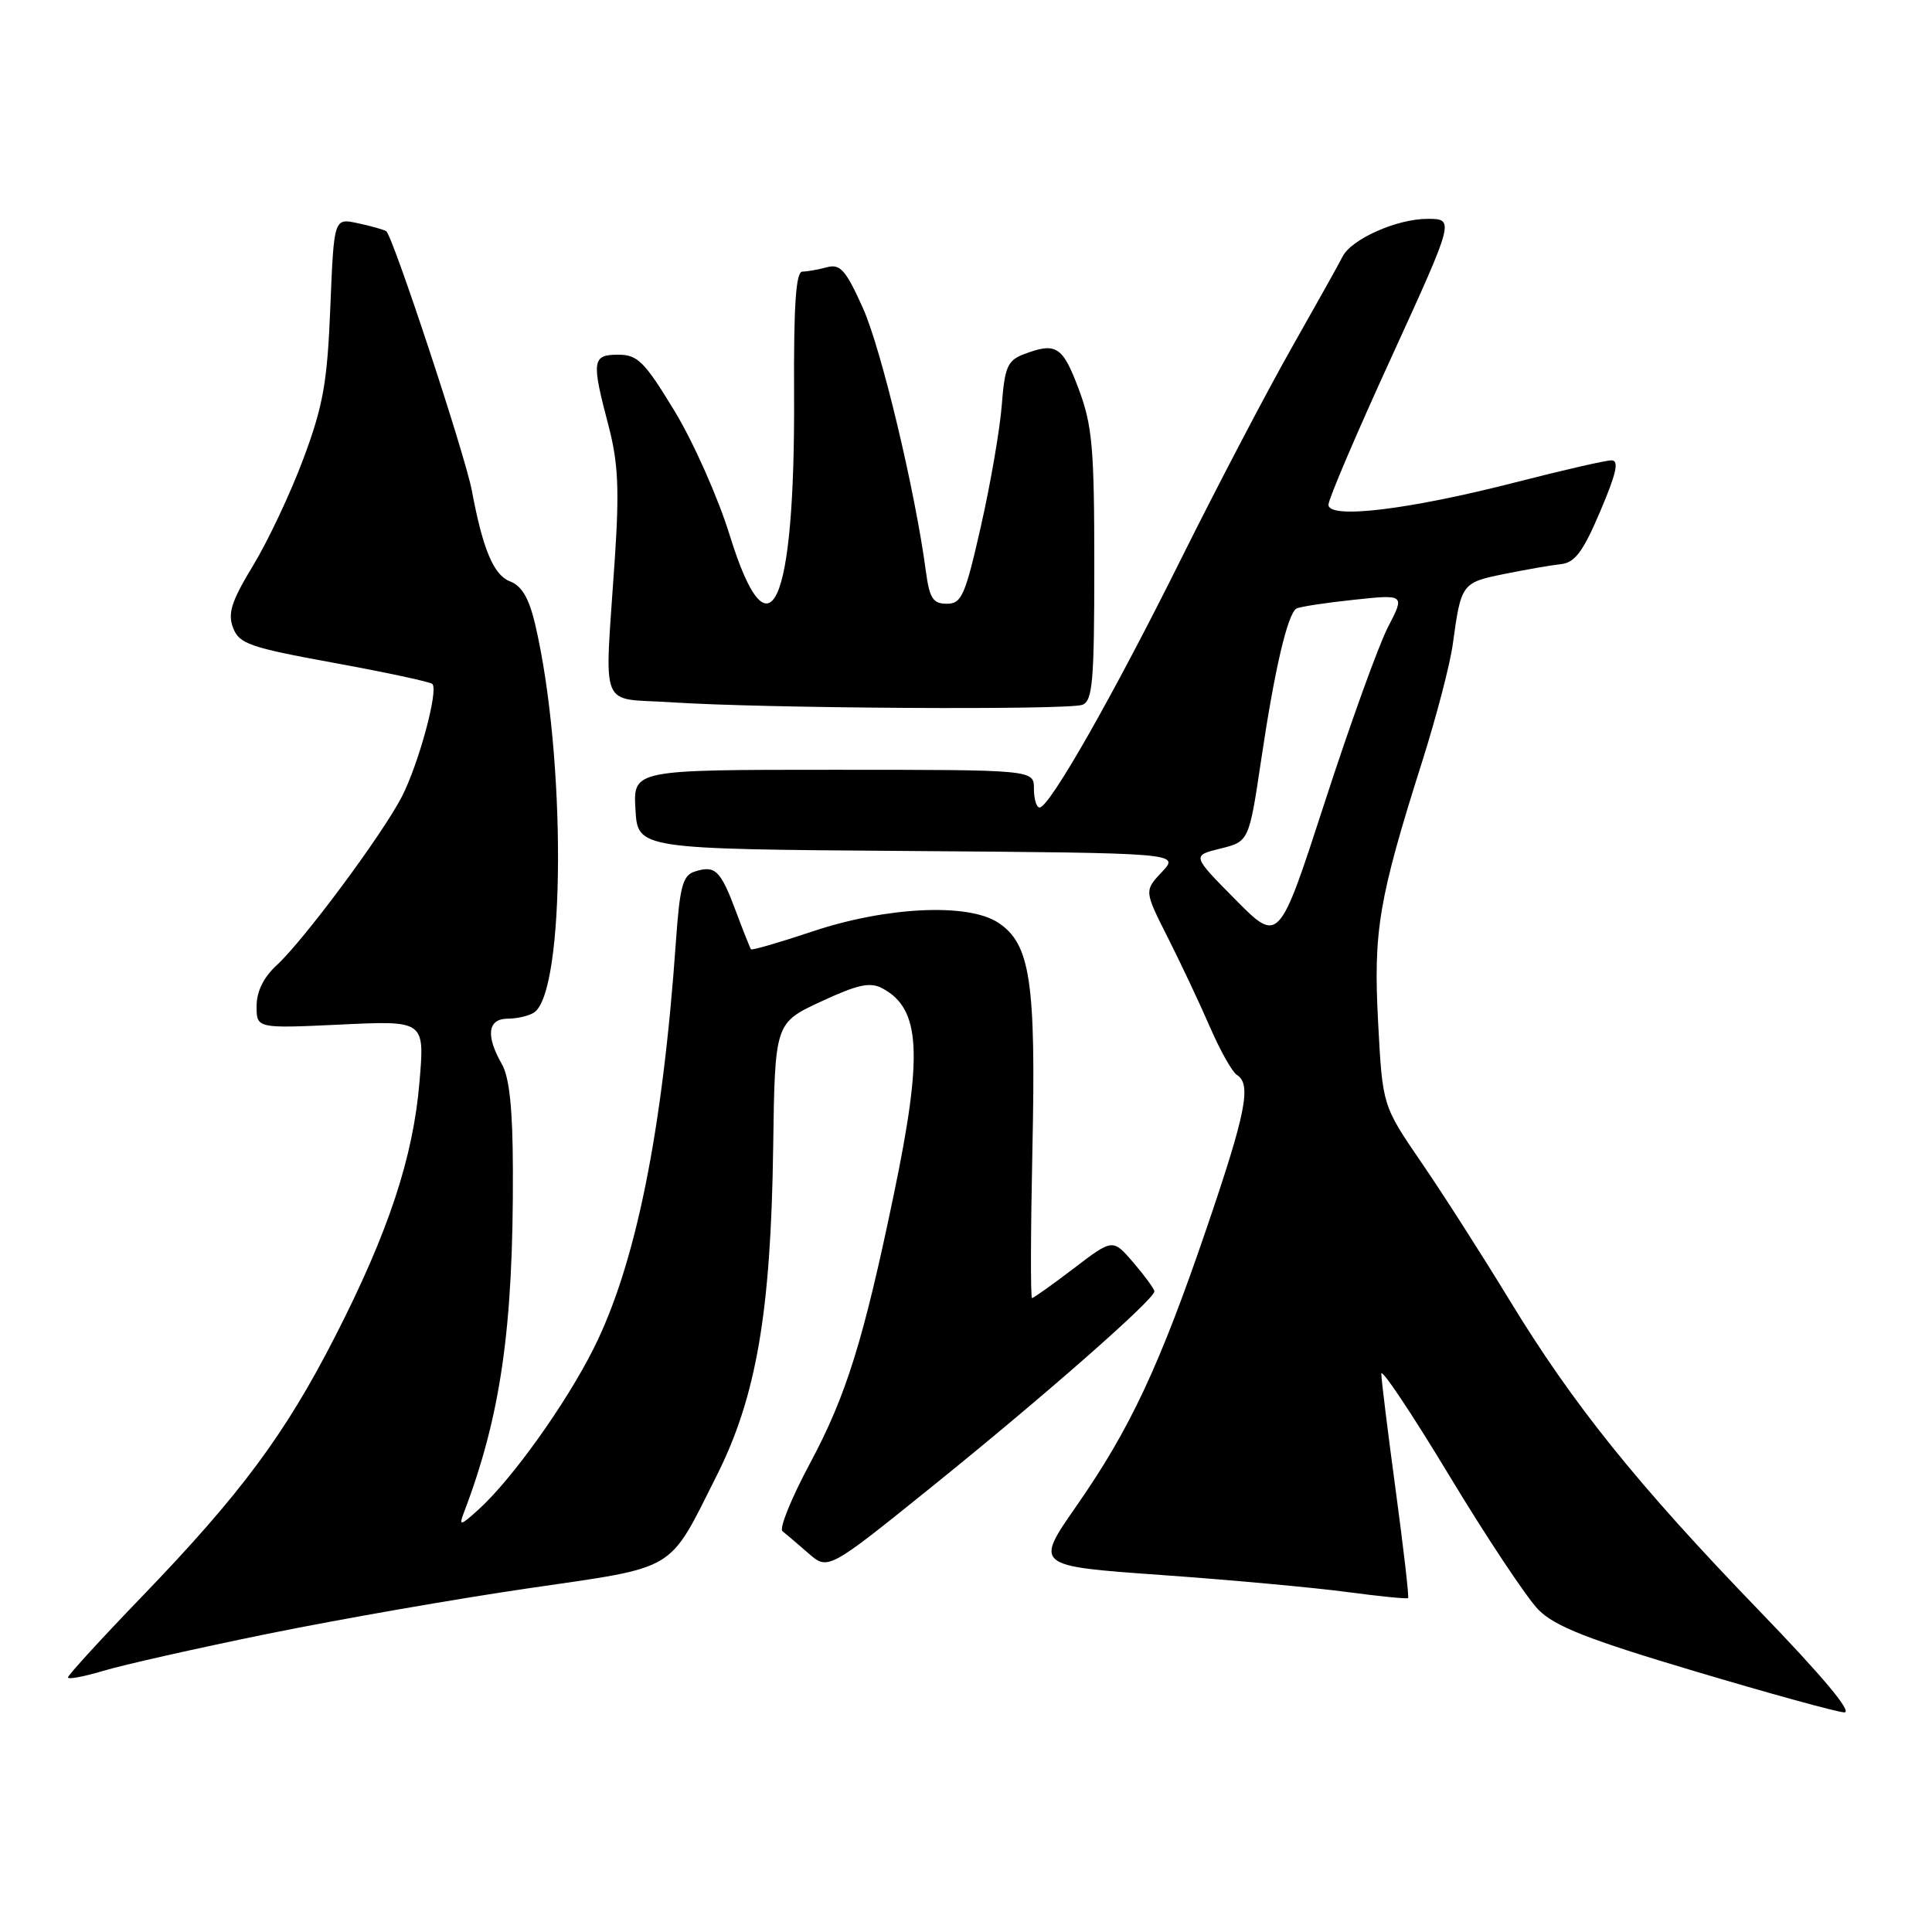 <?xml version="1.0" encoding="UTF-8" standalone="no"?>
<!DOCTYPE svg PUBLIC "-//W3C//DTD SVG 1.1//EN" "http://www.w3.org/Graphics/SVG/1.1/DTD/svg11.dtd" >
<svg xmlns="http://www.w3.org/2000/svg" xmlns:xlink="http://www.w3.org/1999/xlink" version="1.1" viewBox="0 0 256 256">
 <g >
 <path fill="currentColor"
d=" M 233.09 213.41 C 216.91 196.65 208.43 186.10 199.98 172.21 C 196.39 166.32 191.15 158.12 188.32 154.00 C 183.19 146.50 183.19 146.50 182.61 135.50 C 181.96 123.32 182.67 119.14 188.48 100.80 C 190.34 94.92 192.16 87.95 192.51 85.30 C 193.60 77.33 193.69 77.20 199.30 76.06 C 202.16 75.48 205.55 74.89 206.84 74.75 C 208.69 74.55 209.77 73.10 212.04 67.75 C 214.19 62.70 214.57 61.00 213.53 61.00 C 212.76 61.00 207.04 62.31 200.82 63.91 C 186.59 67.56 175.99 68.83 176.03 66.87 C 176.04 66.11 179.81 57.29 184.41 47.25 C 192.75 29.00 192.75 29.00 189.13 29.00 C 185.09 29.00 179.05 31.69 177.90 34.00 C 177.49 34.83 174.47 40.22 171.20 46.00 C 167.92 51.78 161.32 64.38 156.53 74.00 C 147.52 92.13 139.06 107.00 137.75 107.00 C 137.34 107.00 137.00 105.88 137.00 104.50 C 137.00 102.00 137.00 102.00 110.45 102.00 C 83.90 102.00 83.90 102.00 84.20 107.25 C 84.50 112.50 84.50 112.50 120.41 112.76 C 156.32 113.03 156.32 113.03 153.97 115.53 C 151.61 118.04 151.61 118.04 154.76 124.27 C 156.49 127.70 159.00 133.03 160.34 136.12 C 161.68 139.21 163.28 142.05 163.89 142.43 C 165.85 143.64 165.11 147.41 159.96 162.52 C 153.68 180.94 149.77 189.30 142.67 199.50 C 137.09 207.50 137.09 207.50 153.80 208.69 C 162.98 209.34 174.06 210.36 178.42 210.94 C 182.77 211.52 186.44 211.89 186.58 211.75 C 186.72 211.61 185.98 205.20 184.94 197.50 C 183.90 189.80 183.04 182.84 183.03 182.03 C 183.01 181.22 187.07 187.29 192.04 195.53 C 197.01 203.76 202.33 211.76 203.86 213.31 C 206.07 215.52 210.42 217.23 224.58 221.45 C 234.43 224.39 243.34 226.84 244.36 226.90 C 245.56 226.96 241.54 222.16 233.09 213.41 Z  M 35.47 216.49 C 44.85 214.58 60.39 211.86 70.01 210.46 C 89.99 207.54 88.46 208.45 94.98 195.50 C 100.21 185.09 102.15 173.86 102.45 152.03 C 102.68 135.55 102.68 135.55 108.79 132.71 C 113.68 130.44 115.30 130.09 116.92 130.96 C 122.00 133.67 122.32 139.62 118.42 158.34 C 114.40 177.66 112.13 184.92 107.34 193.88 C 104.87 198.48 103.22 202.54 103.68 202.89 C 104.13 203.24 105.68 204.56 107.11 205.81 C 109.72 208.09 109.72 208.09 123.61 196.89 C 138.40 184.96 153.03 172.11 152.96 171.11 C 152.94 170.77 151.69 169.06 150.19 167.31 C 147.45 164.12 147.45 164.12 142.29 168.06 C 139.44 170.23 136.95 172.00 136.75 172.00 C 136.54 172.00 136.57 163.11 136.80 152.25 C 137.28 130.03 136.52 125.04 132.25 122.25 C 128.24 119.62 117.40 120.15 107.60 123.44 C 103.27 124.89 99.64 125.94 99.51 125.79 C 99.39 125.63 98.48 123.35 97.50 120.72 C 95.47 115.30 94.76 114.62 92.08 115.48 C 90.46 115.99 90.08 117.41 89.56 124.79 C 87.79 150.01 84.22 167.64 78.63 178.74 C 74.95 186.06 67.84 196.00 63.43 200.00 C 61.03 202.18 60.78 202.24 61.44 200.50 C 66.36 187.61 68.03 175.97 67.96 155.00 C 67.94 146.92 67.50 142.76 66.50 141.00 C 64.34 137.23 64.62 135.00 67.25 134.98 C 68.49 134.98 70.06 134.62 70.74 134.18 C 74.93 131.52 75.03 100.22 70.90 82.68 C 70.09 79.25 69.13 77.62 67.57 77.03 C 65.41 76.20 63.98 72.80 62.52 65.00 C 61.63 60.26 52.01 31.12 51.17 30.63 C 50.80 30.41 49.09 29.93 47.38 29.57 C 44.25 28.90 44.25 28.90 43.77 40.70 C 43.37 50.70 42.82 53.76 40.21 60.76 C 38.52 65.30 35.52 71.67 33.55 74.91 C 30.67 79.66 30.15 81.26 30.88 83.18 C 31.69 85.31 33.06 85.79 44.29 87.84 C 51.17 89.10 57.02 90.35 57.29 90.63 C 58.13 91.46 55.47 101.24 53.25 105.56 C 50.66 110.59 40.21 124.65 36.64 127.92 C 34.92 129.50 34.00 131.39 34.00 133.32 C 34.00 136.28 34.00 136.28 45.13 135.76 C 56.27 135.23 56.27 135.23 55.59 143.30 C 54.76 153.36 51.47 163.28 44.41 177.08 C 37.79 190.03 31.92 197.94 18.89 211.47 C 13.45 217.11 9.00 221.98 9.00 222.27 C 9.00 222.56 11.12 222.17 13.71 221.39 C 16.30 220.61 26.09 218.40 35.47 216.49 Z  M 143.42 93.39 C 144.78 92.87 145.00 90.29 145.00 74.93 C 145.00 59.32 144.74 56.38 142.93 51.54 C 140.80 45.86 139.94 45.31 135.66 46.94 C 133.50 47.76 133.13 48.63 132.74 53.69 C 132.49 56.89 131.25 64.11 129.97 69.75 C 127.89 78.93 127.42 80.00 125.46 80.00 C 123.63 80.00 123.17 79.29 122.69 75.75 C 121.27 65.03 116.78 46.26 114.35 40.84 C 112.07 35.77 111.34 34.94 109.58 35.41 C 108.44 35.72 106.97 35.98 106.32 35.99 C 105.46 36.00 105.16 40.41 105.22 52.25 C 105.36 80.48 101.97 87.93 96.70 70.95 C 95.17 65.98 91.87 58.56 89.38 54.46 C 85.40 47.91 84.49 47.00 81.93 47.00 C 78.46 47.00 78.35 47.76 80.62 56.36 C 81.91 61.29 82.08 64.76 81.47 74.00 C 80.10 94.66 79.21 92.41 89.00 93.06 C 101.16 93.87 141.54 94.11 143.42 93.39 Z  M 163.69 119.19 C 157.93 113.37 157.93 113.37 161.71 112.44 C 165.50 111.50 165.50 111.50 167.14 100.50 C 168.89 88.71 170.61 81.35 171.78 80.64 C 172.17 80.40 175.58 79.88 179.33 79.48 C 186.17 78.75 186.17 78.75 183.90 83.12 C 182.66 85.53 178.90 95.94 175.55 106.26 C 169.46 125.02 169.46 125.02 163.69 119.19 Z "/>
</g>
</svg>